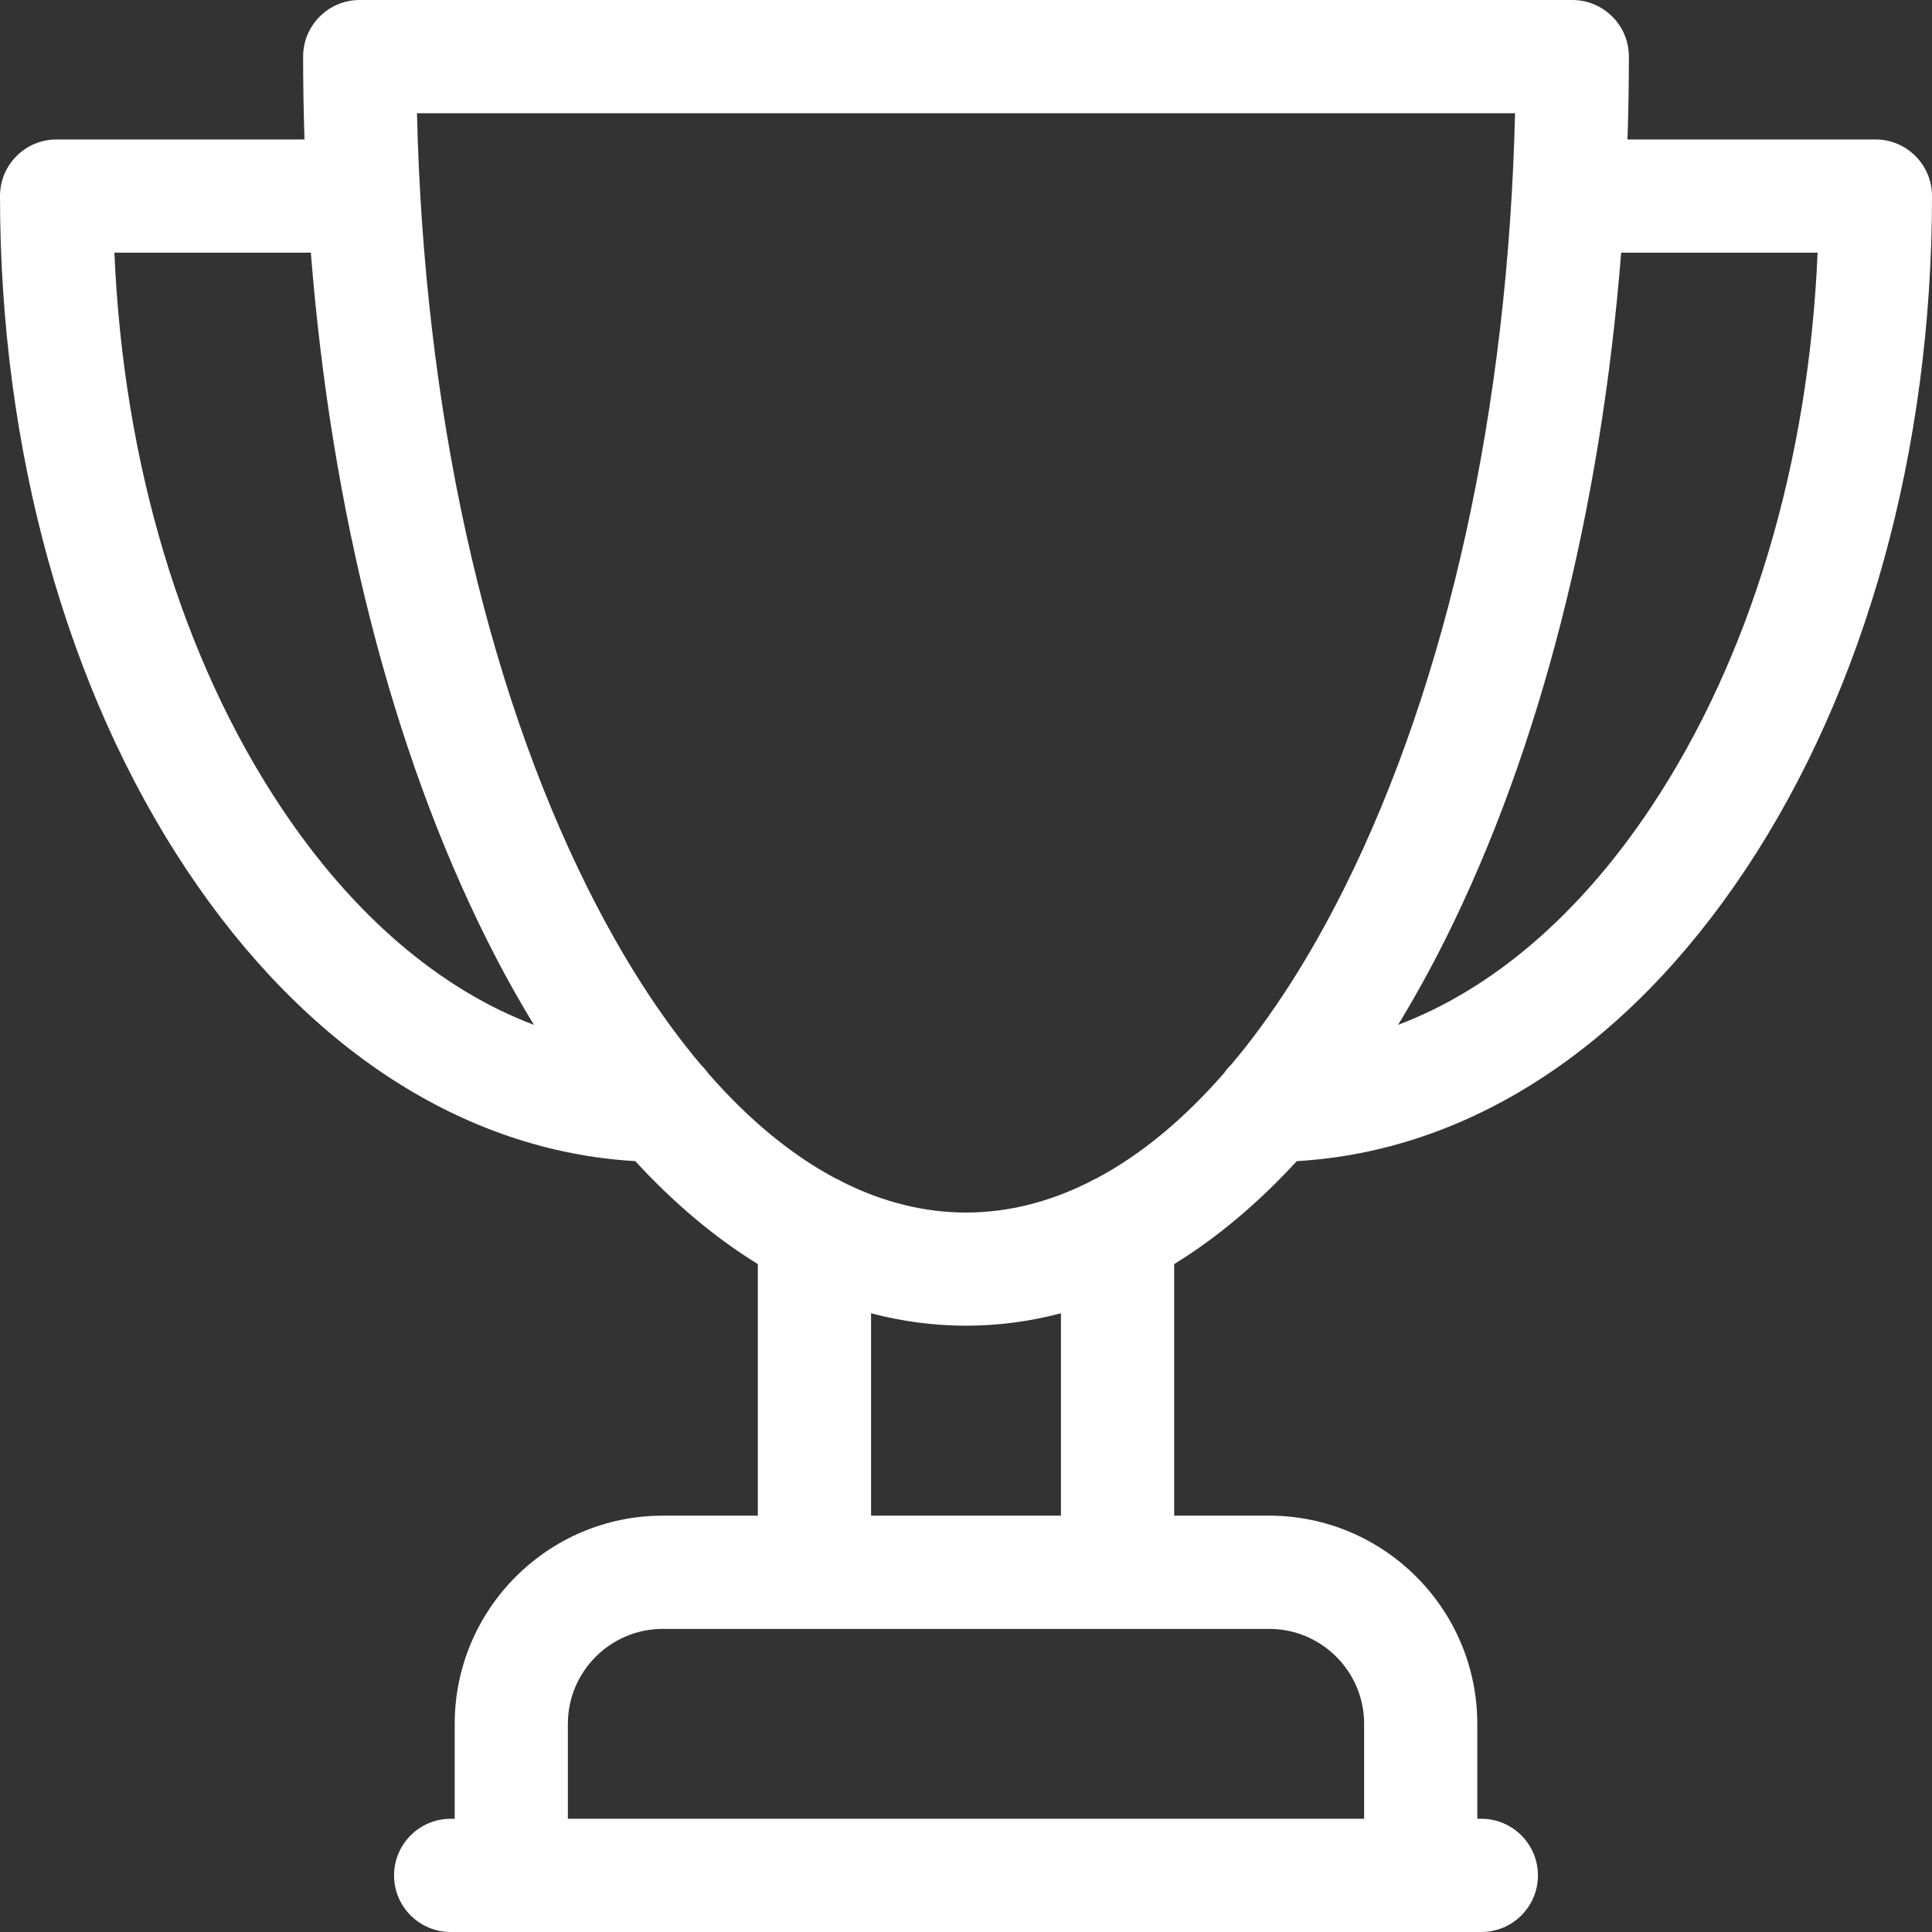 <svg width="28" height="28" viewBox="0 0 28 28" fill="none" xmlns="http://www.w3.org/2000/svg">
<rect x="0" y="0" width="28" height="28" fill="#333333" stroke="none"/>
<path d="M27.18 2.021H23.587C23.6 1.623 23.607 1.223 23.607 0.82C23.607 0.367 23.239 0 22.787 0H5.213C4.761 0 4.393 0.367 4.393 0.82C4.393 1.223 4.4 1.623 4.413 2.021H0.82C0.367 2.021 0 2.388 0 2.841C0 6.517 0.961 9.985 2.705 12.606C4.429 15.197 6.726 16.684 9.207 16.828C9.769 17.44 10.364 17.939 10.983 18.32V21.966H9.607C7.943 21.966 6.59 23.32 6.59 24.983V26.359H6.532C6.078 26.359 5.711 26.727 5.711 27.18C5.711 27.633 6.078 28 6.532 28H21.468C21.922 28 22.289 27.633 22.289 27.18C22.289 26.727 21.922 26.359 21.468 26.359H21.41V24.983C21.41 23.32 20.057 21.966 18.393 21.966H17.017V18.32C17.636 17.94 18.231 17.44 18.794 16.828C21.274 16.684 23.571 15.197 25.295 12.606C27.04 9.985 28 6.517 28 2.841C28 2.388 27.633 2.021 27.18 2.021ZM4.071 11.697C2.632 9.535 1.787 6.707 1.658 3.662H4.505C4.801 7.405 5.68 10.866 7.053 13.613C7.272 14.051 7.501 14.464 7.738 14.853C6.374 14.338 5.111 13.261 4.071 11.697ZM19.77 24.983V26.359H8.23V24.983C8.23 24.224 8.848 23.607 9.607 23.607H18.393C19.152 23.607 19.77 24.224 19.77 24.983ZM15.376 21.966H12.624V19.033C13.075 19.152 13.534 19.213 14 19.213C14.466 19.213 14.925 19.152 15.376 19.033V21.966ZM15.884 17.081C15.847 17.096 15.812 17.115 15.778 17.135C15.198 17.424 14.602 17.573 14 17.573C13.398 17.573 12.802 17.424 12.223 17.136C12.188 17.115 12.153 17.096 12.115 17.081C11.472 16.741 10.85 16.227 10.261 15.552C10.23 15.508 10.195 15.467 10.157 15.43C9.572 14.737 9.023 13.883 8.521 12.879C7.013 9.864 6.143 5.9 6.043 1.641H21.957C21.857 5.9 20.986 9.865 19.479 12.879C18.977 13.883 18.428 14.737 17.843 15.43C17.805 15.467 17.769 15.508 17.739 15.553C17.15 16.228 16.528 16.741 15.884 17.081ZM23.929 11.697C22.889 13.261 21.626 14.338 20.262 14.853C20.499 14.464 20.728 14.051 20.947 13.613C22.32 10.866 23.199 7.405 23.495 3.662H26.342C26.213 6.707 25.368 9.535 23.929 11.697Z" fill="white"/>
</svg>
